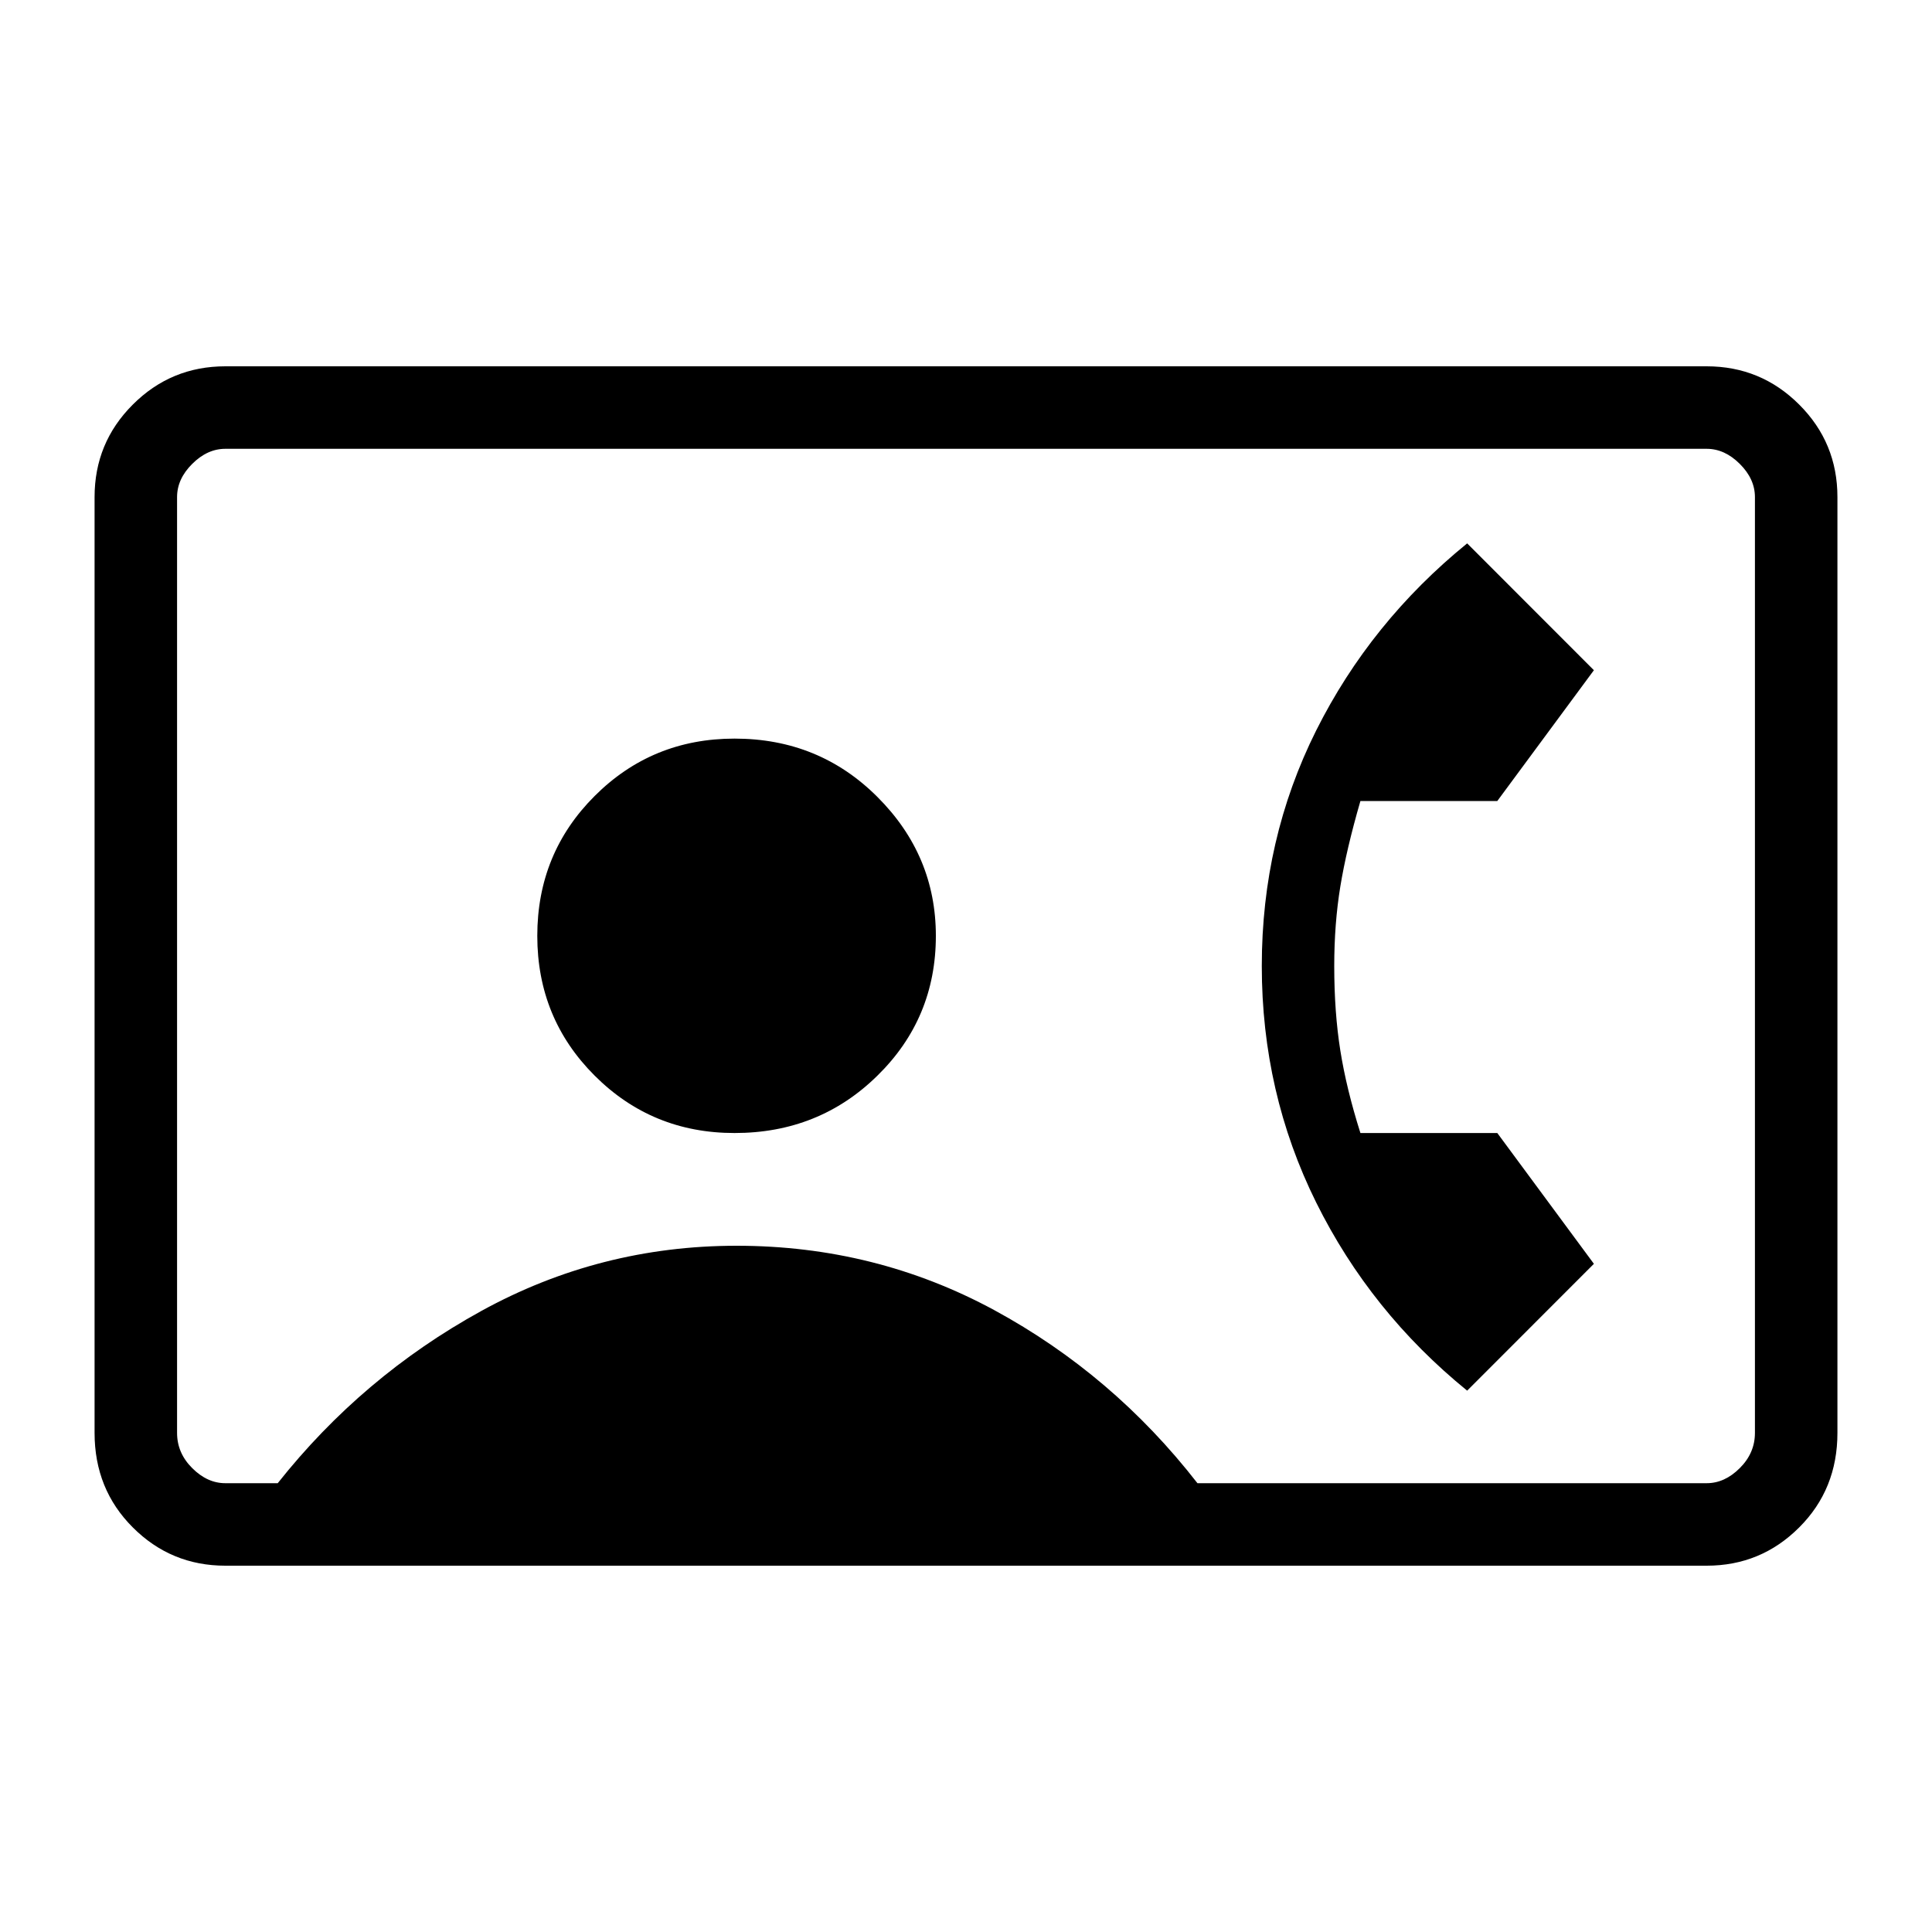 <svg xmlns="http://www.w3.org/2000/svg" height="20" width="20"><path d="M2.333 16.208Q1.771 16.208 1.375 15.812Q0.979 15.417 0.979 14.833V5.146Q0.979 4.583 1.375 4.188Q1.771 3.792 2.333 3.792H17.667Q18.229 3.792 18.625 4.188Q19.021 4.583 19.021 5.146V14.833Q19.021 15.417 18.625 15.812Q18.229 16.208 17.667 16.208ZM12.396 15.354H17.667Q17.854 15.354 18.01 15.198Q18.167 15.042 18.167 14.833V5.146Q18.167 4.958 18.01 4.802Q17.854 4.646 17.667 4.646H2.333Q2.146 4.646 1.99 4.802Q1.833 4.958 1.833 5.146V14.833Q1.833 15.042 1.99 15.198Q2.146 15.354 2.333 15.354H2.875Q3.75 14.25 4.979 13.573Q6.208 12.896 7.625 12.896Q9.062 12.896 10.292 13.562Q11.521 14.229 12.396 15.354ZM7.604 11.729Q8.479 11.729 9.083 11.135Q9.688 10.542 9.688 9.688Q9.688 8.854 9.083 8.25Q8.479 7.646 7.604 7.646Q6.75 7.646 6.156 8.24Q5.562 8.833 5.562 9.688Q5.562 10.542 6.156 11.135Q6.75 11.729 7.604 11.729ZM15.188 14.396Q14.188 13.583 13.625 12.448Q13.062 11.312 13.062 10Q13.062 8.688 13.625 7.562Q14.188 6.438 15.188 5.625L16.5 6.938L15.5 8.292H14.083Q13.938 8.792 13.875 9.177Q13.812 9.562 13.812 10Q13.812 10.479 13.875 10.875Q13.938 11.271 14.083 11.729H15.5L16.5 13.083Z"/></svg>
